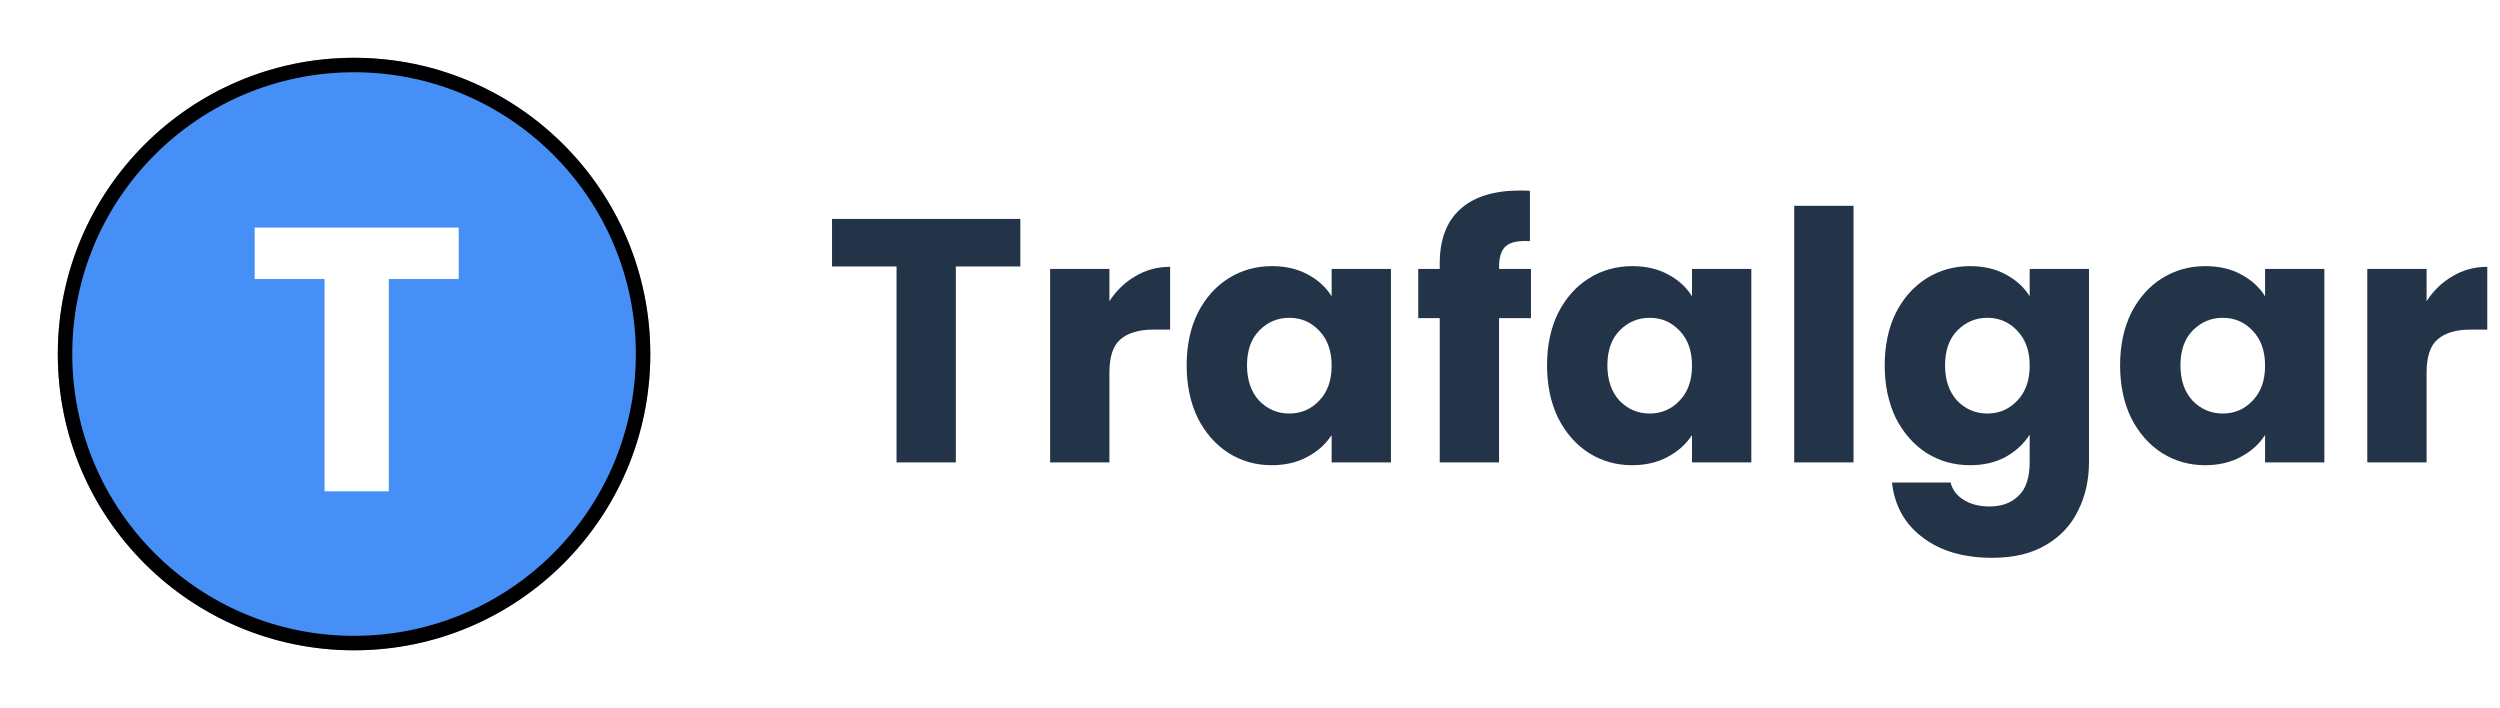 <svg width="173" height="49" viewBox="0 0 173 49" fill="none" xmlns="http://www.w3.org/2000/svg">
<path d="M70.608 15.152V18.44H66.144V32H62.04V18.44H57.576V15.152H70.608ZM76.772 20.84C77.252 20.104 77.852 19.528 78.572 19.112C79.292 18.68 80.092 18.464 80.972 18.464V22.808H79.844C78.82 22.808 78.052 23.032 77.54 23.48C77.028 23.912 76.772 24.68 76.772 25.784V32H72.668V18.608H76.772V20.84ZM82.117 25.28C82.117 23.904 82.373 22.696 82.885 21.656C83.413 20.616 84.125 19.816 85.021 19.256C85.917 18.696 86.917 18.416 88.021 18.416C88.965 18.416 89.789 18.608 90.493 18.992C91.213 19.376 91.765 19.88 92.149 20.504V18.608H96.253V32H92.149V30.104C91.749 30.728 91.189 31.232 90.469 31.616C89.765 32 88.941 32.192 87.997 32.192C86.909 32.192 85.917 31.912 85.021 31.352C84.125 30.776 83.413 29.968 82.885 28.928C82.373 27.872 82.117 26.656 82.117 25.28ZM92.149 25.304C92.149 24.28 91.861 23.472 91.285 22.88C90.725 22.288 90.037 21.992 89.221 21.992C88.405 21.992 87.709 22.288 87.133 22.88C86.573 23.456 86.293 24.256 86.293 25.28C86.293 26.304 86.573 27.12 87.133 27.728C87.709 28.32 88.405 28.616 89.221 28.616C90.037 28.616 90.725 28.32 91.285 27.728C91.861 27.136 92.149 26.328 92.149 25.304ZM105.942 22.016H103.734V32H99.63V22.016H98.142V18.608H99.63V18.224C99.63 16.576 100.102 15.328 101.046 14.48C101.99 13.616 103.374 13.184 105.198 13.184C105.502 13.184 105.726 13.192 105.87 13.208V16.688C105.086 16.64 104.534 16.752 104.214 17.024C103.894 17.296 103.734 17.784 103.734 18.488V18.608H105.942V22.016ZM107.055 25.28C107.055 23.904 107.311 22.696 107.823 21.656C108.351 20.616 109.063 19.816 109.959 19.256C110.855 18.696 111.855 18.416 112.959 18.416C113.903 18.416 114.727 18.608 115.431 18.992C116.151 19.376 116.703 19.88 117.087 20.504V18.608H121.191V32H117.087V30.104C116.687 30.728 116.127 31.232 115.407 31.616C114.703 32 113.879 32.192 112.935 32.192C111.847 32.192 110.855 31.912 109.959 31.352C109.063 30.776 108.351 29.968 107.823 28.928C107.311 27.872 107.055 26.656 107.055 25.28ZM117.087 25.304C117.087 24.28 116.799 23.472 116.223 22.88C115.663 22.288 114.975 21.992 114.159 21.992C113.343 21.992 112.647 22.288 112.071 22.88C111.511 23.456 111.231 24.256 111.231 25.28C111.231 26.304 111.511 27.12 112.071 27.728C112.647 28.32 113.343 28.616 114.159 28.616C114.975 28.616 115.663 28.32 116.223 27.728C116.799 27.136 117.087 26.328 117.087 25.304ZM128.264 14.24V32H124.16V14.24H128.264ZM136.326 18.416C137.27 18.416 138.094 18.608 138.798 18.992C139.518 19.376 140.07 19.88 140.454 20.504V18.608H144.558V31.976C144.558 33.208 144.31 34.32 143.814 35.312C143.334 36.32 142.59 37.12 141.582 37.712C140.59 38.304 139.35 38.6 137.862 38.6C135.878 38.6 134.27 38.128 133.038 37.184C131.806 36.256 131.102 34.992 130.926 33.392H134.982C135.11 33.904 135.414 34.304 135.894 34.592C136.374 34.896 136.966 35.048 137.67 35.048C138.518 35.048 139.19 34.8 139.686 34.304C140.198 33.824 140.454 33.048 140.454 31.976V30.08C140.054 30.704 139.502 31.216 138.798 31.616C138.094 32 137.27 32.192 136.326 32.192C135.222 32.192 134.222 31.912 133.326 31.352C132.43 30.776 131.718 29.968 131.19 28.928C130.678 27.872 130.422 26.656 130.422 25.28C130.422 23.904 130.678 22.696 131.19 21.656C131.718 20.616 132.43 19.816 133.326 19.256C134.222 18.696 135.222 18.416 136.326 18.416ZM140.454 25.304C140.454 24.28 140.166 23.472 139.59 22.88C139.03 22.288 138.342 21.992 137.526 21.992C136.71 21.992 136.014 22.288 135.438 22.88C134.878 23.456 134.598 24.256 134.598 25.28C134.598 26.304 134.878 27.12 135.438 27.728C136.014 28.32 136.71 28.616 137.526 28.616C138.342 28.616 139.03 28.32 139.59 27.728C140.166 27.136 140.454 26.328 140.454 25.304ZM146.711 25.28C146.711 23.904 146.967 22.696 147.479 21.656C148.007 20.616 148.719 19.816 149.615 19.256C150.511 18.696 151.511 18.416 152.615 18.416C153.559 18.416 154.383 18.608 155.087 18.992C155.807 19.376 156.359 19.88 156.743 20.504V18.608H160.847V32H156.743V30.104C156.343 30.728 155.783 31.232 155.063 31.616C154.359 32 153.535 32.192 152.591 32.192C151.503 32.192 150.511 31.912 149.615 31.352C148.719 30.776 148.007 29.968 147.479 28.928C146.967 27.872 146.711 26.656 146.711 25.28ZM156.743 25.304C156.743 24.28 156.455 23.472 155.879 22.88C155.319 22.288 154.631 21.992 153.815 21.992C152.999 21.992 152.303 22.288 151.727 22.88C151.167 23.456 150.887 24.256 150.887 25.28C150.887 26.304 151.167 27.12 151.727 27.728C152.303 28.32 152.999 28.616 153.815 28.616C154.631 28.616 155.319 28.32 155.879 27.728C156.455 27.136 156.743 26.328 156.743 25.304ZM167.92 20.84C168.4 20.104 169 19.528 169.72 19.112C170.44 18.68 171.24 18.464 172.12 18.464V22.808H170.992C169.968 22.808 169.2 23.032 168.688 23.48C168.176 23.912 167.92 24.68 167.92 25.784V32H163.816V18.608H167.92V20.84Z" fill="#233348"/>
<g filter="url(#filter0_d_0_1248)">
<circle cx="24.5" cy="20.5" r="20.5" fill="#458FF6"/>
<circle cx="24.5" cy="20.5" r="20" stroke="black"/>
</g>
<path d="M31.742 15.748V19.31H26.906V34H22.46V19.31H17.624V15.748H31.742Z" fill="white"/>
<defs>
<filter id="filter0_d_0_1248" x="0" y="0" width="49" height="49" filterUnits="userSpaceOnUse" color-interpolation-filters="sRGB">
<feFlood flood-opacity="0" result="BackgroundImageFix"/>
<feColorMatrix in="SourceAlpha" type="matrix" values="0 0 0 0 0 0 0 0 0 0 0 0 0 0 0 0 0 0 127 0" result="hardAlpha"/>
<feOffset dy="4"/>
<feGaussianBlur stdDeviation="2"/>
<feComposite in2="hardAlpha" operator="out"/>
<feColorMatrix type="matrix" values="0 0 0 0 0 0 0 0 0 0 0 0 0 0 0 0 0 0 0.25 0"/>
<feBlend mode="normal" in2="BackgroundImageFix" result="effect1_dropShadow_0_1248"/>
<feBlend mode="normal" in="SourceGraphic" in2="effect1_dropShadow_0_1248" result="shape"/>
</filter>
</defs>
</svg>
